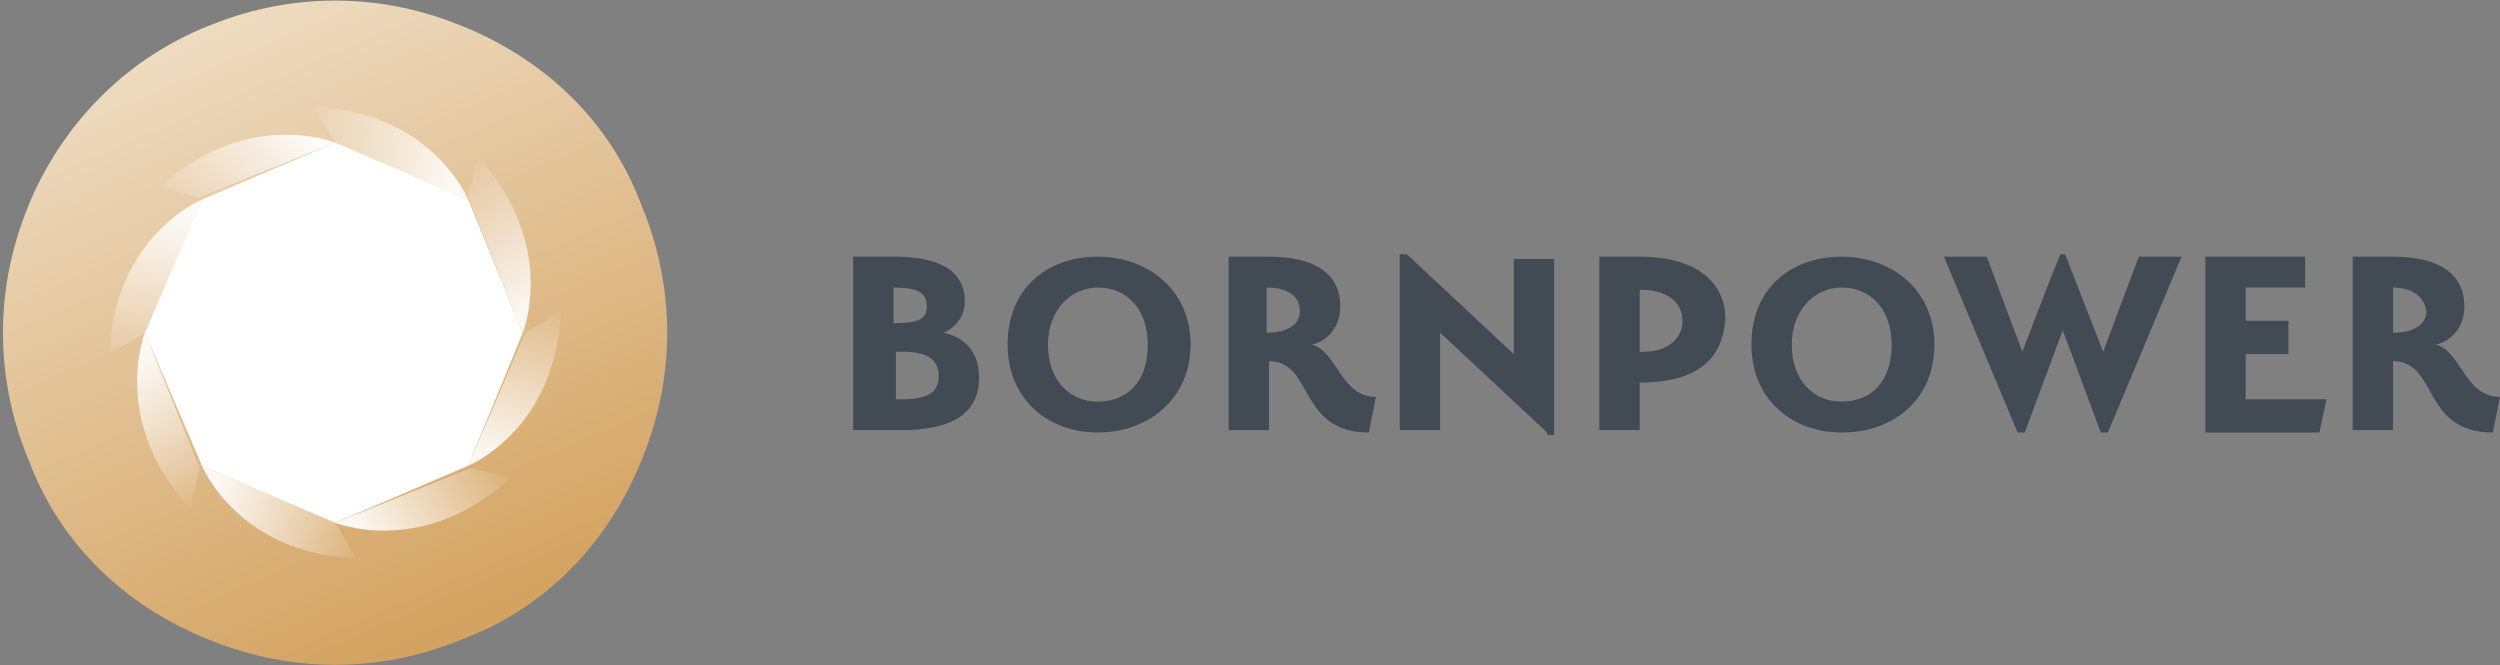 <?xml version="1.0" encoding="utf-8"?>
<!-- Generator: Adobe Illustrator 21.0.2, SVG Export Plug-In . SVG Version: 6.00 Build 0)  -->
<svg version="1.1" id="Layer_1" xmlns="http://www.w3.org/2000/svg" xmlns:xlink="http://www.w3.org/1999/xlink" x="0px" y="0px"
	 viewBox="0 0 105.2 28" style="enable-background:new 0 0 105.2 28;" xml:space="preserve">
<rect x="0" y="0" width="105.2" height="28" fill="#808080" stroke="none"/>
<style type="text/css">
	.st0{fill:#424B54;}
	.st1{fill:url(#SVGID_1_);}
	.st2{fill:#FFFFFF;}
	.st3{opacity:0.9;fill:url(#SVGID_2_);}
	.st4{opacity:0.9;fill:url(#SVGID_3_);}
	.st5{opacity:0.9;fill:url(#SVGID_4_);}
	.st6{opacity:0.9;fill:url(#SVGID_5_);}
	.st7{opacity:0.9;fill:url(#SVGID_6_);}
	.st8{opacity:0.9;fill:url(#SVGID_7_);}
	.st9{opacity:0.9;fill:url(#SVGID_8_);}
	.st10{opacity:0.9;fill:url(#SVGID_9_);}
</style>
<g>
	<g>
		<path class="st0" d="M37.9,18.1h-2v-7.3h1.7c1.8,0,3,0.5,3,1.9c0,0.6-0.4,1.1-0.9,1.3c0.9,0.2,1.5,0.8,1.5,1.9
			C41.2,17.5,39.9,18.1,37.9,18.1z M37.6,12.1v1.5c1.1,0,1.4-0.2,1.4-0.7C39,12.3,38.6,12.1,37.6,12.1z M38,14.8h-0.3v2H38
			c1.2,0,1.5-0.4,1.5-1C39.5,15.2,39.1,14.8,38,14.8z"/>
		<path class="st0" d="M46.2,18.2c-2.1,0-3.8-1.4-3.8-3.7c0-2.4,1.7-3.7,3.8-3.7c2.1,0,3.9,1.4,3.9,3.7
			C50.1,16.8,48.3,18.2,46.2,18.2z M46.2,12.1c-1.1,0-2.1,0.9-2.1,2.4c0,1.5,0.9,2.4,2.1,2.4c1.2,0,2.1-0.8,2.1-2.4
			C48.3,13,47.4,12.1,46.2,12.1z"/>
		<path class="st0" d="M57.6,18.2c-3,0-2.3-3-4.2-3v2.9h-1.7v-7.3h1.7c1.9,0,3,0.7,3,2.1c0,1-0.7,1.5-1.2,1.6
			c1.1,0.3,1.2,2.2,2.7,2.2L57.6,18.2z M53.3,12.1V14c0.8,0,1.4-0.3,1.4-0.9C54.7,12.4,54.1,12.1,53.3,12.1z"/>
		<path class="st0" d="M65.1,18.2l-4.5-4.2v4.1h-1.7v-7.4h0.3l4.5,4.2v-4h1.7v7.4H65.1z"/>
		<path class="st0" d="M69,16.1v2h-1.7v-7.3H69c2.4,0,3.6,1.1,3.6,2.6C72.5,15.2,71.3,16.1,69,16.1z M69.1,12.2H69v2.6
			c0,0,0.1,0,0.1,0h0.1c0.9,0,1.6-0.5,1.6-1.3S70.1,12.2,69.1,12.2z"/>
		<path class="st0" d="M77.5,18.2c-2.1,0-3.8-1.4-3.8-3.7c0-2.4,1.7-3.7,3.8-3.7c2.1,0,3.9,1.4,3.9,3.7
			C81.4,16.8,79.7,18.2,77.5,18.2z M77.5,12.1c-1.1,0-2.1,0.9-2.1,2.4c0,1.5,0.9,2.4,2.1,2.4c1.2,0,2.1-0.8,2.1-2.4
			C79.6,13,78.7,12.1,77.5,12.1z"/>
		<path class="st0" d="M86.9,10.7l1.6,4.1l1.5-4h1.8l-3.1,7.4h-0.3l-1.6-4.3l-1.6,4.3h-0.3l-3.1-7.4h1.8l1.5,4
			c0.5-1.3,1.1-2.9,1.6-4.1H86.9z"/>
		<path class="st0" d="M92.8,18.1v-7.3H97v1.3h-2.5v1.4h1.8v1.4h-1.8v1.9h3.4l-0.3,1.4H92.8z"/>
		<path class="st0" d="M104.9,18.2c-3,0-2.3-3-4.2-3v2.9h-1.7v-7.3h1.7c1.9,0,3,0.7,3,2.1c0,1-0.7,1.5-1.2,1.6
			c1.1,0.3,1.2,2.2,2.7,2.2L104.9,18.2z M100.7,12.1V14c0.8,0,1.4-0.3,1.4-0.9C102,12.4,101.4,12.1,100.7,12.1z"/>
	</g>
	<linearGradient id="SVGID_1_" gradientUnits="userSpaceOnUse" x1="8.736" y1="1.62" x2="19.358" y2="26.173">
		<stop  offset="0" style="stop-color:#EDDABF"/>
		<stop  offset="1" style="stop-color:#D4A361"/>
	</linearGradient>
	<path class="st1" d="M9,1L8.5,1.2C5.2,2.6,2.7,5.2,1.3,8.4L1.1,8.9c-1.3,3.3-1.3,6.9,0,10.2l0.2,0.5c1.3,3.3,3.9,5.8,7.2,7.2L9,27
		c3.3,1.3,6.9,1.3,10.2,0l0.5-0.2c3.3-1.3,5.8-3.9,7.2-7.2l0.2-0.5c1.3-3.3,1.3-6.9,0-10.2l-0.2-0.5c-1.3-3.3-3.9-5.8-7.2-7.2
		L19.2,1C15.9-0.3,12.3-0.3,9,1z"/>
	<polygon class="st2" points="8.5,19.6 6.1,14 8.5,8.4 14.1,6 19.7,8.4 22,14 19.7,19.6 14.1,22 	"/>
	<linearGradient id="SVGID_2_" gradientUnits="userSpaceOnUse" x1="12.782" y1="5.395" x2="6.969" y2="9.096">
		<stop  offset="0" style="stop-color:#FFFFFF"/>
		<stop  offset="1" style="stop-color:#FFFFFF;stop-opacity:0"/>
	</linearGradient>
	<path class="st3" d="M14.1,6c0,0-3.7-1.5-7.4,1.9l1.7,0.4L14.1,6"/>
	
		<linearGradient id="SVGID_3_" gradientUnits="userSpaceOnUse" x1="186.476" y1="-218.656" x2="180.662" y2="-214.955" gradientTransform="matrix(0.707 -0.707 0.707 0.707 29.836 295.312)">
		<stop  offset="0" style="stop-color:#FFFFFF"/>
		<stop  offset="1" style="stop-color:#FFFFFF;stop-opacity:0"/>
	</linearGradient>
	<path class="st4" d="M8.5,8.4c0,0-3.7,1.5-3.9,6.5L6.1,14L8.5,8.4"/>
	
		<linearGradient id="SVGID_4_" gradientUnits="userSpaceOnUse" x1="467.723" y1="-254.264" x2="461.91" y2="-250.563" gradientTransform="matrix(4.489700e-11 -1 1 4.489700e-11 259.751 483.032)">
		<stop  offset="0" style="stop-color:#FFFFFF"/>
		<stop  offset="1" style="stop-color:#FFFFFF;stop-opacity:0"/>
	</linearGradient>
	<path class="st5" d="M6.1,14c0,0-1.5,3.7,1.9,7.4l0.4-1.7L6.1,14"/>
	
		<linearGradient id="SVGID_5_" gradientUnits="userSpaceOnUse" x1="691.774" y1="-80.571" x2="685.961" y2="-76.87" gradientTransform="matrix(-0.707 -0.707 0.707 -0.707 555.063 453.196)">
		<stop  offset="0" style="stop-color:#FFFFFF"/>
		<stop  offset="1" style="stop-color:#FFFFFF;stop-opacity:0"/>
	</linearGradient>
	<path class="st6" d="M8.5,19.6c0,0,1.5,3.7,6.5,3.9L14.1,22L8.5,19.6"/>
	
		<linearGradient id="SVGID_6_" gradientUnits="userSpaceOnUse" x1="727.383" y1="200.677" x2="721.569" y2="204.378" gradientTransform="matrix(-1 0 0 -1 742.783 223.281)">
		<stop  offset="0" style="stop-color:#FFFFFF"/>
		<stop  offset="1" style="stop-color:#FFFFFF;stop-opacity:0"/>
	</linearGradient>
	<path class="st7" d="M14.1,22c0,0,3.7,1.5,7.4-1.9l-1.7-0.4L14.1,22"/>
	
		<linearGradient id="SVGID_7_" gradientUnits="userSpaceOnUse" x1="553.689" y1="424.728" x2="547.876" y2="428.429" gradientTransform="matrix(-0.707 0.707 -0.707 -0.707 712.947 -72.031)">
		<stop  offset="0" style="stop-color:#FFFFFF"/>
		<stop  offset="1" style="stop-color:#FFFFFF;stop-opacity:0"/>
	</linearGradient>
	<path class="st8" d="M19.7,19.6c0,0,3.7-1.5,3.9-6.5L22.1,14L19.7,19.6"/>
	
		<linearGradient id="SVGID_8_" gradientUnits="userSpaceOnUse" x1="272.441" y1="460.336" x2="266.628" y2="464.037" gradientTransform="matrix(-4.489700e-11 1 -1 -4.489700e-11 483.032 -259.751)">
		<stop  offset="0" style="stop-color:#FFFFFF"/>
		<stop  offset="1" style="stop-color:#FFFFFF;stop-opacity:0"/>
	</linearGradient>
	<path class="st9" d="M22,14c0,0,1.5-3.7-1.9-7.4l-0.4,1.7L22,14"/>
	
		<linearGradient id="SVGID_9_" gradientUnits="userSpaceOnUse" x1="48.39" y1="286.643" x2="42.577" y2="290.344" gradientTransform="matrix(0.707 0.707 -0.707 0.707 187.72 -229.915)">
		<stop  offset="0" style="stop-color:#FFFFFF"/>
		<stop  offset="1" style="stop-color:#FFFFFF;stop-opacity:0"/>
	</linearGradient>
	<path class="st10" d="M19.7,8.4c0,0-1.5-3.7-6.5-3.9L14.1,6L19.7,8.4"/>
</g>
</svg>
